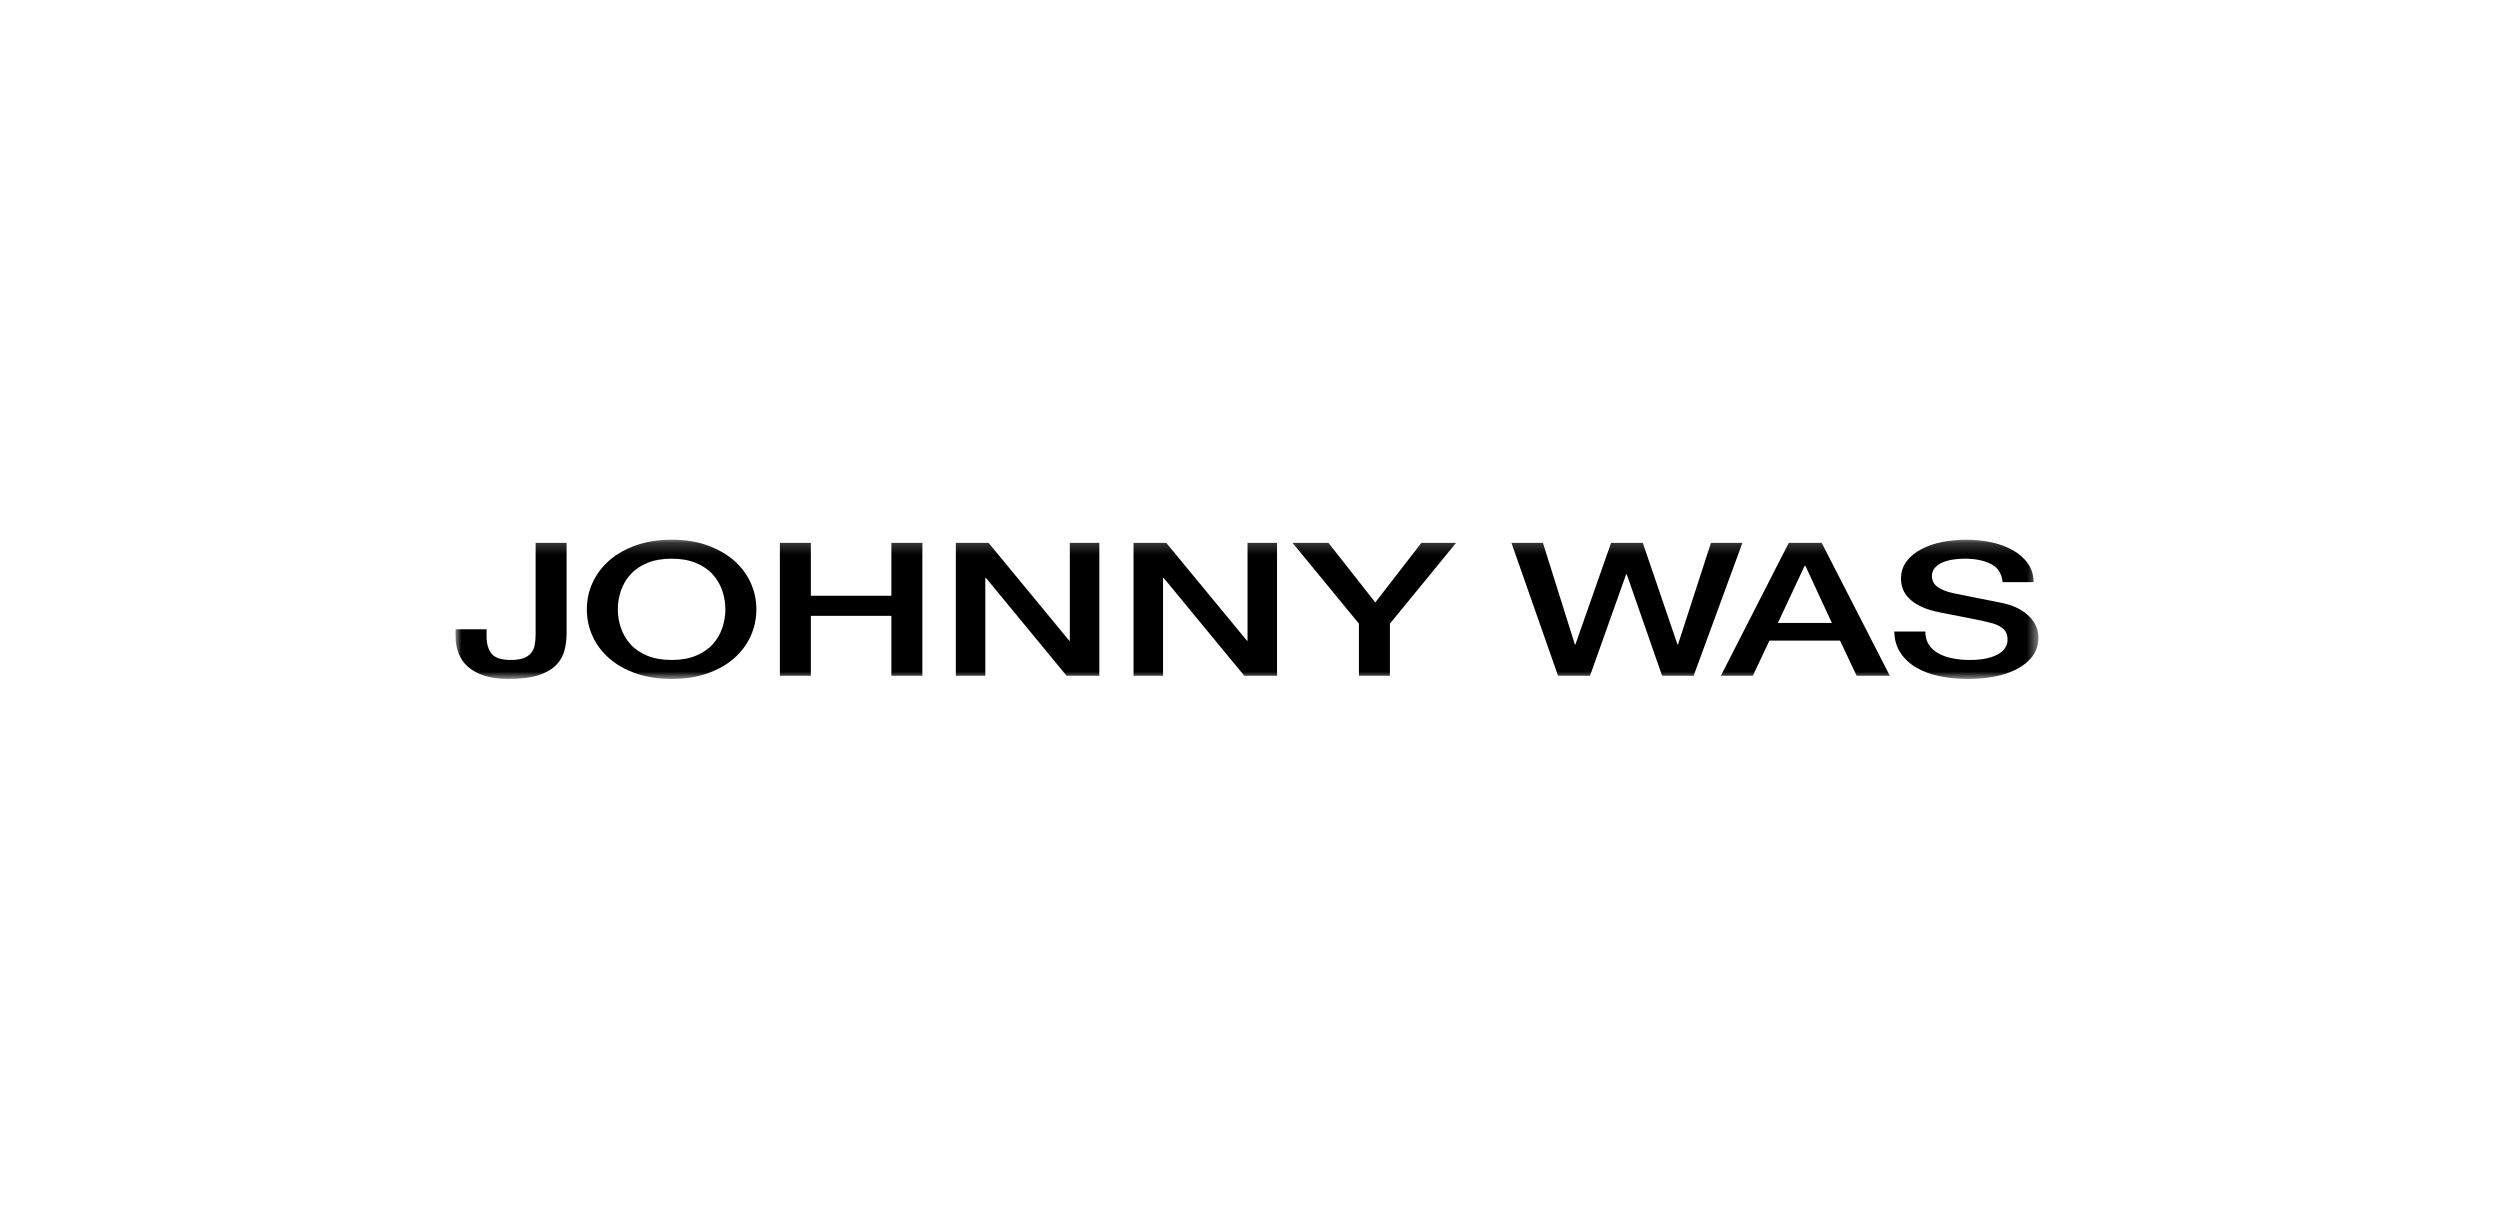 <svg width="214" height="104" viewBox="0 0 214 104" fill="none" xmlns="http://www.w3.org/2000/svg">
<mask id="mask0_10436_27894" style="mask-type:luminance" maskUnits="userSpaceOnUse" x="39" y="46" width="136" height="13">
<path d="M174.498 46.198H39V58.119H174.498V46.198Z" fill="white" style="fill:white;fill-opacity:1;"/>
</mask>
<g mask="url(#mask0_10436_27894)">
<path d="M48.501 54.183C48.501 54.682 48.445 55.166 48.331 55.633C48.219 56.101 47.988 56.521 47.642 56.892C47.295 57.264 46.793 57.562 46.137 57.785C45.479 58.008 44.606 58.119 43.516 58.119C42.711 58.119 42.025 58.026 41.458 57.84C40.891 57.655 40.427 57.399 40.058 57.076C39.689 56.752 39.421 56.367 39.251 55.921C39.08 55.474 38.996 54.992 38.996 54.47V53.865H41.65V54.454C41.65 55.102 41.794 55.604 42.084 55.96C42.373 56.316 42.921 56.493 43.729 56.493C44.154 56.493 44.504 56.446 44.779 56.35C45.054 56.254 45.274 56.114 45.437 55.927C45.6 55.742 45.71 55.51 45.766 55.233C45.822 54.957 45.85 54.644 45.85 54.293V46.469H48.501V54.183Z" fill="#020A18" style="fill:#020A18;fill:color(display-p3 0.008 0.039 0.094);fill-opacity:1;"/>
<path d="M57.49 47.824C56.685 47.824 55.987 47.946 55.401 48.19C54.813 48.435 54.337 48.761 53.968 49.17C53.599 49.578 53.329 50.044 53.151 50.565C52.974 51.085 52.885 51.616 52.885 52.158C52.885 52.699 52.974 53.231 53.151 53.751C53.329 54.271 53.599 54.736 53.968 55.146C54.337 55.554 54.813 55.881 55.401 56.125C55.987 56.37 56.685 56.493 57.49 56.493C58.295 56.493 58.993 56.372 59.578 56.125C60.164 55.881 60.642 55.554 61.011 55.146C61.38 54.737 61.651 54.271 61.828 53.751C62.005 53.231 62.092 52.699 62.092 52.158C62.092 51.616 62.003 51.085 61.828 50.565C61.651 50.044 61.378 49.58 61.011 49.17C60.642 48.761 60.166 48.435 59.578 48.19C58.993 47.946 58.295 47.824 57.49 47.824ZM57.49 46.198C58.622 46.198 59.637 46.357 60.535 46.677C61.434 46.996 62.192 47.426 62.815 47.967C63.438 48.508 63.914 49.142 64.248 49.864C64.579 50.586 64.745 51.352 64.745 52.16C64.745 52.967 64.579 53.748 64.248 54.47C63.914 55.192 63.438 55.824 62.815 56.367C62.192 56.908 61.431 57.336 60.535 57.65C59.637 57.963 58.622 58.119 57.49 58.119C56.358 58.119 55.343 57.962 54.444 57.65C53.546 57.336 52.787 56.908 52.164 56.367C51.541 55.825 51.065 55.193 50.731 54.47C50.4 53.748 50.234 52.977 50.234 52.16C50.234 51.342 50.4 50.587 50.731 49.864C51.065 49.142 51.541 48.51 52.164 47.967C52.787 47.426 53.548 46.994 54.444 46.677C55.343 46.359 56.358 46.198 57.49 46.198Z" fill="#020A18" style="fill:#020A18;fill:color(display-p3 0.008 0.039 0.094);fill-opacity:1;"/>
<path d="M76.302 46.469V50.996H69.409V46.469H66.758V57.849H69.409V52.716H76.302V57.849H78.956V46.469H76.302Z" fill="#020A18" style="fill:#020A18;fill:color(display-p3 0.008 0.039 0.094);fill-opacity:1;"/>
<path d="M91.577 46.469V54.852H91.535L84.621 46.469H81.82V57.849H84.343V49.482H84.408L91.302 57.849H94.103V46.469H91.577Z" fill="#020A18" style="fill:#020A18;fill:color(display-p3 0.008 0.039 0.094);fill-opacity:1;"/>
<path d="M106.789 46.469V54.852H106.747L99.832 46.469H97.031V57.849H99.556V49.482H99.619L106.514 57.849H109.314V46.469H106.789Z" fill="#020A18" style="fill:#020A18;fill:color(display-p3 0.008 0.039 0.094);fill-opacity:1;"/>
<path d="M121.669 46.469L117.725 51.569L113.716 46.469H110.641L116.325 53.386V57.849H118.976V53.386L124.64 46.469H121.669Z" fill="#020A18" style="fill:#020A18;fill:color(display-p3 0.008 0.039 0.094);fill-opacity:1;"/>
<path d="M146.457 46.469L143.636 55.171H143.593L140.623 46.469H137.909L134.854 55.171H134.81L132.074 46.469H129.379L133.37 57.849H136.105L139.202 49.147H139.244L142.277 57.849H144.973L149.15 46.469H146.457Z" fill="#020A18" style="fill:#020A18;fill:color(display-p3 0.008 0.039 0.094);fill-opacity:1;"/>
<path d="M154.476 48.43H154.54L156.81 53.323H152.187L154.479 48.43H154.476ZM153.118 46.469L147.305 57.849H150.042L151.463 54.836H157.508L158.929 57.849H161.771L155.937 46.469H153.115H153.118Z" fill="#020A18" style="fill:#020A18;fill:color(display-p3 0.008 0.039 0.094);fill-opacity:1;"/>
<path d="M164.805 54.055C164.805 54.489 164.903 54.862 165.101 55.17C165.3 55.479 165.575 55.732 165.928 55.927C166.279 56.124 166.689 56.267 167.148 56.357C167.608 56.447 168.107 56.493 168.644 56.493C169.225 56.493 169.72 56.442 170.128 56.34C170.539 56.24 170.87 56.109 171.125 55.95C171.379 55.791 171.564 55.607 171.675 55.4C171.79 55.192 171.845 54.983 171.845 54.77C171.845 54.335 171.715 54.014 171.453 53.805C171.192 53.597 170.905 53.453 170.595 53.367C170.058 53.218 169.433 53.077 168.719 52.944C168.005 52.811 167.124 52.639 166.077 52.427C165.425 52.299 164.884 52.133 164.455 51.925C164.023 51.718 163.68 51.487 163.426 51.231C163.171 50.976 162.992 50.706 162.884 50.419C162.779 50.131 162.725 49.839 162.725 49.542C162.725 48.968 162.884 48.472 163.202 48.052C163.519 47.632 163.941 47.284 164.464 47.009C164.987 46.733 165.582 46.528 166.247 46.395C166.91 46.266 167.584 46.198 168.261 46.198C169.052 46.198 169.799 46.275 170.499 46.429C171.199 46.584 171.813 46.813 172.345 47.122C172.875 47.431 173.295 47.811 173.608 48.262C173.918 48.714 174.074 49.237 174.074 49.831H171.423C171.351 49.098 171.02 48.581 170.427 48.277C169.831 47.975 169.076 47.823 168.156 47.823C167.846 47.823 167.526 47.846 167.201 47.895C166.877 47.942 166.578 48.021 166.31 48.134C166.042 48.246 165.817 48.397 165.64 48.589C165.463 48.781 165.375 49.02 165.375 49.306C165.375 49.71 165.543 50.026 165.874 50.254C166.205 50.483 166.642 50.655 167.178 50.771C167.235 50.783 167.456 50.827 167.846 50.907C168.236 50.986 168.669 51.075 169.15 51.17C169.631 51.265 170.1 51.359 170.56 51.449C171.02 51.539 171.349 51.606 171.547 51.649C172.042 51.767 172.473 51.926 172.84 52.128C173.206 52.33 173.514 52.562 173.762 52.822C174.009 53.082 174.194 53.361 174.312 53.659C174.434 53.956 174.492 54.255 174.492 54.552C174.492 55.188 174.319 55.733 173.974 56.186C173.626 56.637 173.171 57.007 172.606 57.294C172.04 57.581 171.398 57.791 170.676 57.924C169.956 58.057 169.22 58.122 168.471 58.122C167.608 58.122 166.796 58.044 166.032 57.883C165.269 57.724 164.605 57.479 164.039 57.149C163.472 56.819 163.019 56.398 162.681 55.883C162.34 55.367 162.163 54.759 162.152 54.058H164.802L164.805 54.055Z" fill="#020A18" style="fill:#020A18;fill:color(display-p3 0.008 0.039 0.094);fill-opacity:1;"/>
</g>
</svg>
